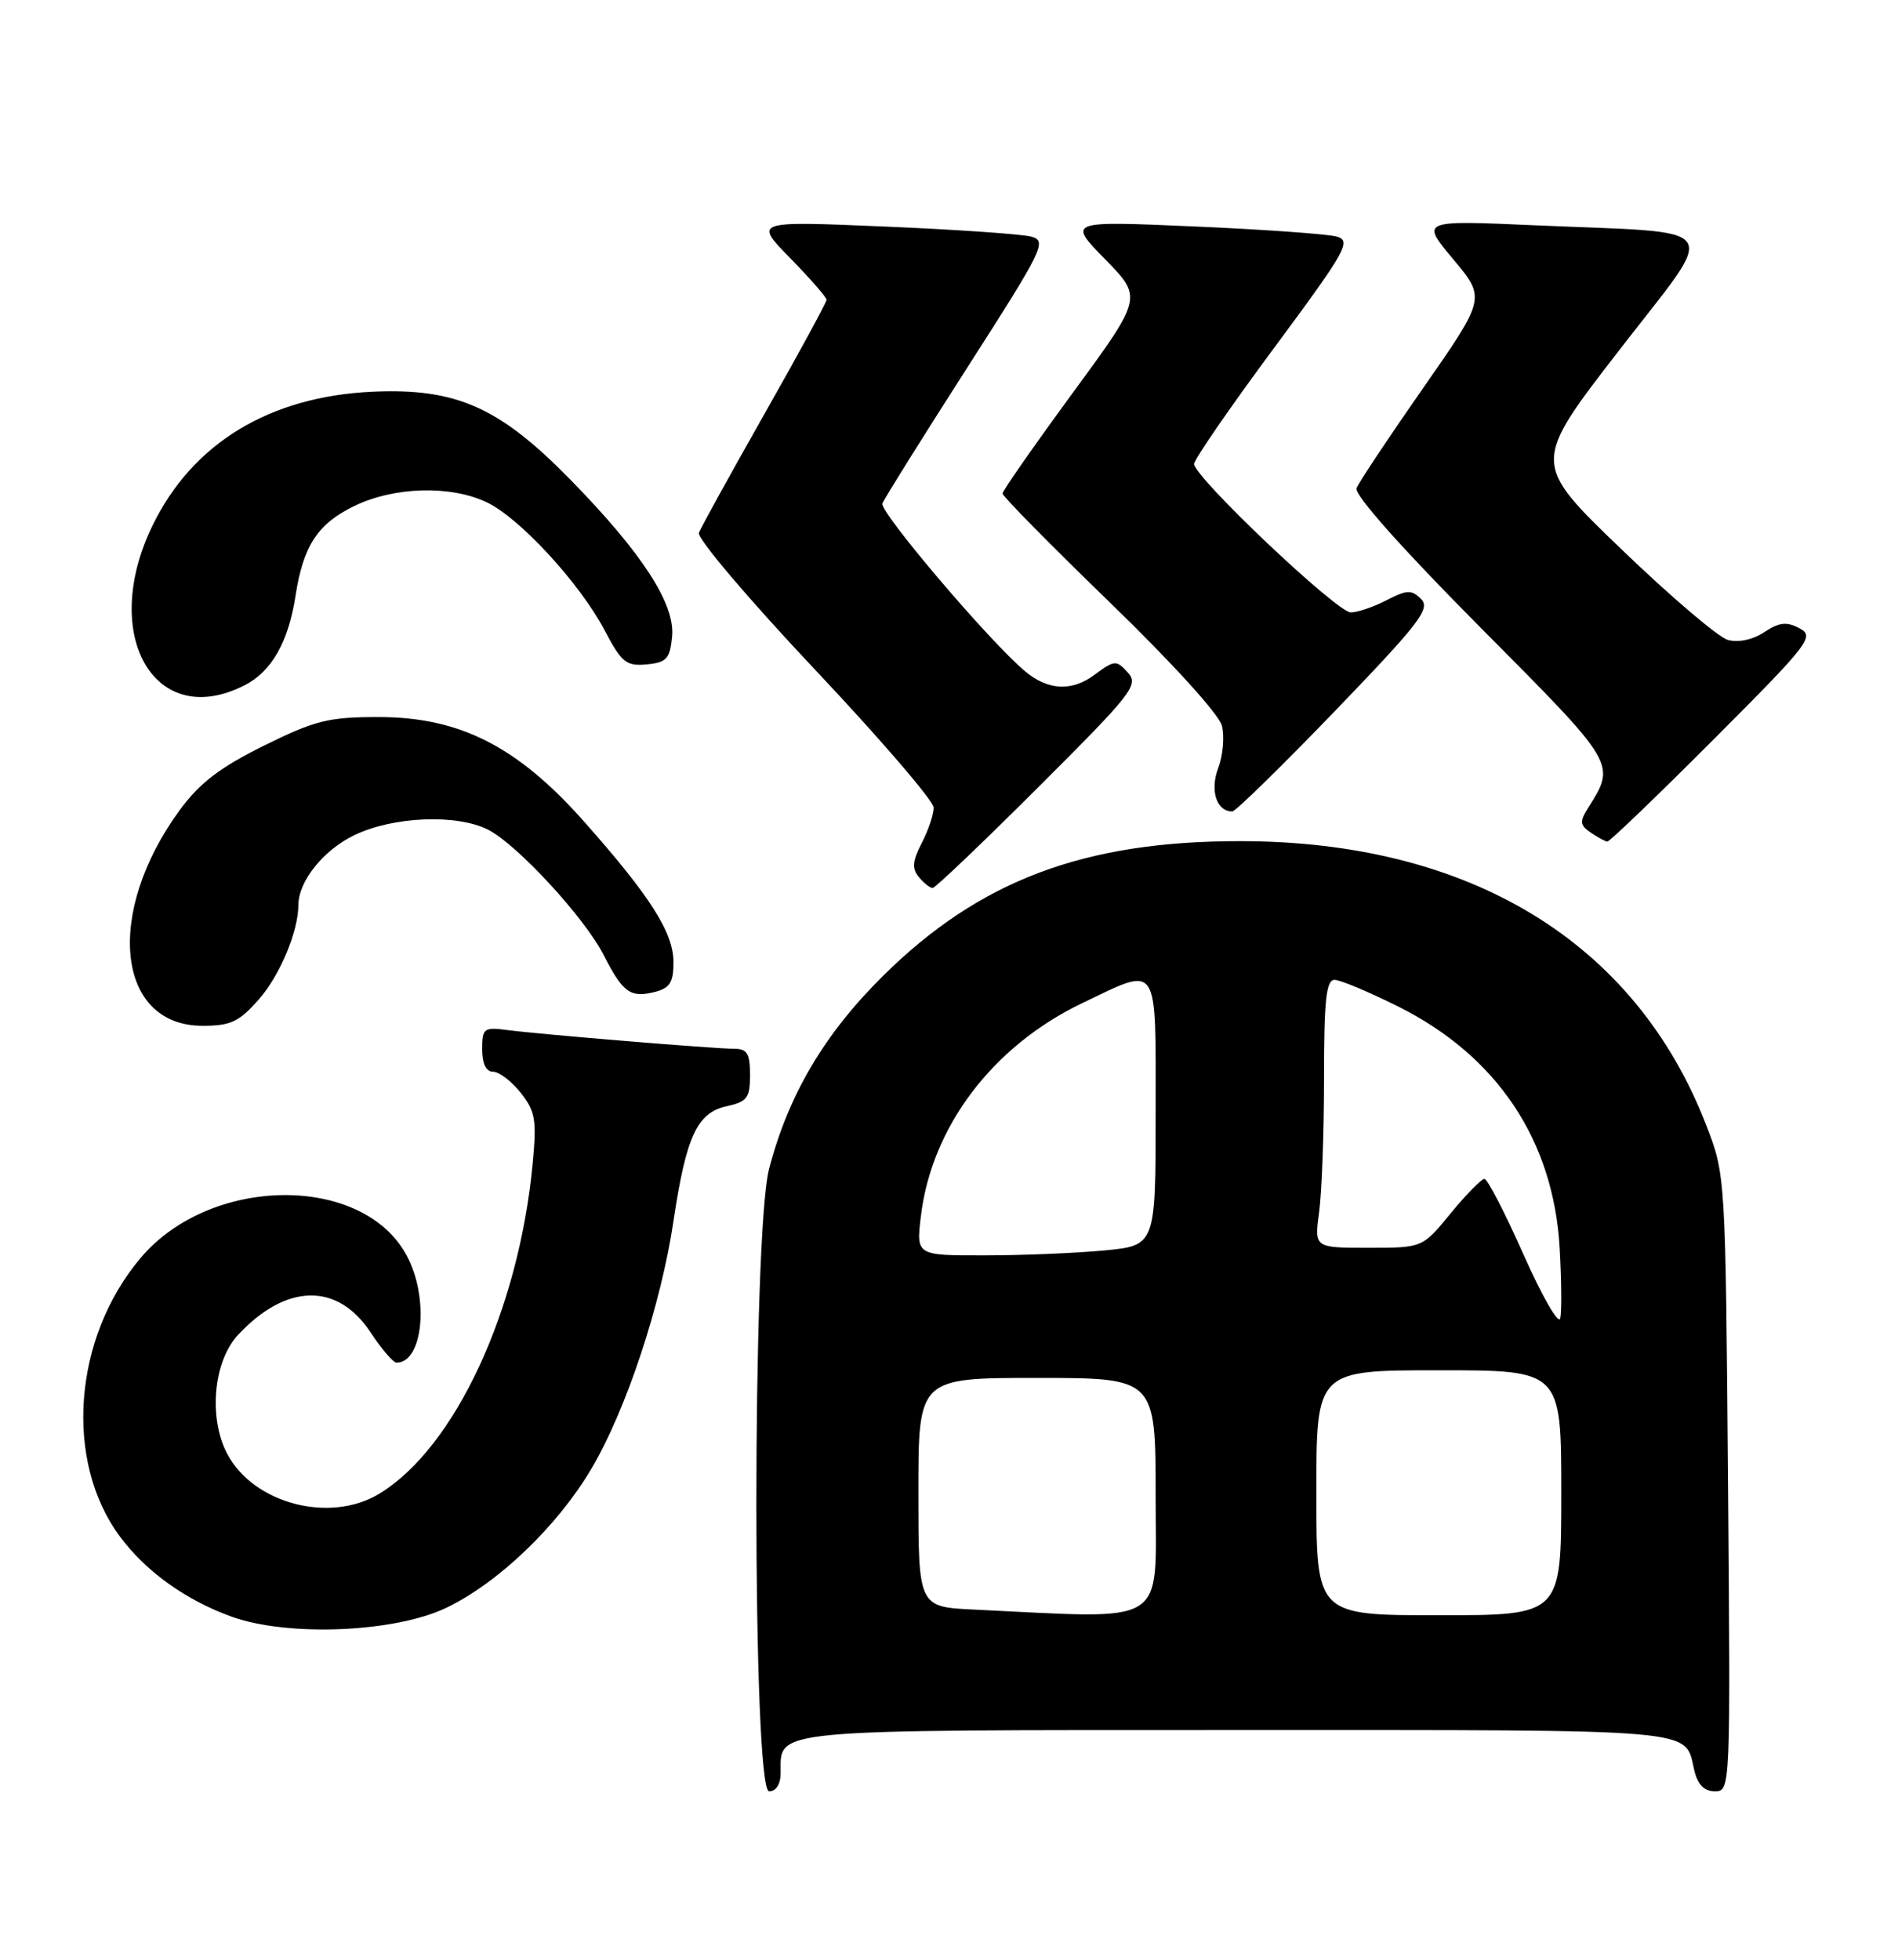 <?xml version="1.0" encoding="UTF-8" standalone="no"?>
<!DOCTYPE svg PUBLIC "-//W3C//DTD SVG 1.1//EN" "http://www.w3.org/Graphics/SVG/1.1/DTD/svg11.dtd" >
<svg xmlns="http://www.w3.org/2000/svg" xmlns:xlink="http://www.w3.org/1999/xlink" version="1.1" viewBox="0 0 248 256">
 <g >
 <path fill="currentColor"
d=" M 102.00 231.57 C 102.00 225.82 100.03 226.00 161.95 226.00 C 222.97 226.00 220.07 225.74 221.38 231.25 C 221.83 233.14 222.68 234.00 224.08 234.00 C 226.11 234.00 226.12 233.72 225.79 193.75 C 225.46 153.50 225.46 153.50 222.94 146.98 C 213.68 123.05 192.05 109.88 162.00 109.88 C 141.60 109.88 127.98 115.02 115.39 127.47 C 107.71 135.07 103.01 143.02 100.49 152.70 C 98.27 161.23 98.28 234.00 100.50 234.00 C 101.42 234.00 102.00 233.06 102.00 231.57 Z  M 58.33 210.02 C 65.11 206.77 72.84 199.36 77.27 191.87 C 81.80 184.22 86.37 170.46 88.00 159.50 C 89.65 148.47 91.08 145.36 94.91 144.52 C 97.63 143.92 98.00 143.43 98.00 140.42 C 98.00 137.62 97.62 137.00 95.92 137.00 C 93.33 137.00 70.65 135.13 66.25 134.55 C 63.22 134.16 63.00 134.33 63.00 137.06 C 63.00 138.94 63.51 140.00 64.43 140.00 C 65.21 140.00 66.84 141.24 68.04 142.75 C 69.95 145.17 70.14 146.29 69.60 152.00 C 67.79 171.16 59.46 189.09 49.59 195.11 C 43.13 199.05 33.14 196.44 29.69 189.92 C 27.21 185.21 27.88 177.83 31.11 174.37 C 37.39 167.64 44.08 167.51 48.40 174.02 C 49.84 176.21 51.38 178.00 51.81 178.00 C 55.29 178.00 56.10 169.51 53.14 164.01 C 47.42 153.34 27.49 153.52 18.37 164.33 C 9.55 174.78 8.35 190.86 15.67 200.72 C 19.06 205.30 24.34 209.07 30.33 211.21 C 37.70 213.83 51.62 213.25 58.33 210.02 Z  M 33.84 130.53 C 36.58 127.40 38.98 121.67 38.99 118.20 C 39.01 115.10 42.25 111.06 46.29 109.10 C 51.37 106.64 59.76 106.31 63.81 108.40 C 67.64 110.38 76.39 119.88 78.88 124.76 C 81.39 129.68 82.36 130.38 85.56 129.58 C 87.52 129.08 88.00 128.32 88.00 125.71 C 88.00 121.84 84.99 117.10 76.28 107.28 C 67.60 97.50 60.06 93.67 49.47 93.67 C 42.92 93.67 41.17 94.10 34.48 97.41 C 28.72 100.26 26.09 102.28 23.48 105.83 C 13.65 119.26 15.21 134.00 26.47 134.00 C 30.15 134.00 31.24 133.49 33.84 130.53 Z  M 135.71 102.79 C 148.01 90.52 148.83 89.47 147.36 87.85 C 145.86 86.19 145.64 86.21 142.97 88.18 C 140.05 90.34 136.95 90.19 134.00 87.74 C 129.42 83.95 114.86 66.83 115.30 65.76 C 115.58 65.07 120.58 57.08 126.40 48.00 C 136.36 32.47 136.85 31.47 134.74 30.91 C 133.51 30.58 124.85 29.98 115.50 29.59 C 98.50 28.87 98.50 28.87 103.25 33.72 C 105.86 36.39 108.00 38.84 108.00 39.16 C 108.00 39.49 104.36 46.19 99.90 54.05 C 95.45 61.90 91.59 68.90 91.32 69.60 C 91.05 70.30 97.85 78.31 106.42 87.40 C 114.99 96.48 122.00 104.63 122.00 105.51 C 122.00 106.38 121.30 108.46 120.44 110.12 C 119.22 112.48 119.14 113.46 120.06 114.57 C 120.71 115.36 121.52 116.00 121.86 116.00 C 122.20 116.00 128.43 110.06 135.71 102.79 Z  M 223.89 96.61 C 236.45 84.03 237.13 83.14 235.14 82.08 C 233.46 81.18 232.50 81.28 230.52 82.58 C 229.00 83.58 227.13 83.97 225.76 83.59 C 224.52 83.24 218.25 77.90 211.84 71.73 C 200.17 60.50 200.17 60.50 211.51 45.83 C 224.68 28.79 225.86 30.55 200.56 29.43 C 185.62 28.77 185.62 28.77 189.88 33.86 C 194.14 38.95 194.14 38.95 185.96 50.68 C 181.46 57.13 177.54 63.02 177.25 63.78 C 176.93 64.62 183.21 71.68 193.46 81.99 C 211.32 99.96 211.17 99.71 207.49 105.57 C 206.39 107.32 206.44 107.80 207.85 108.76 C 208.76 109.38 209.73 109.91 210.01 109.94 C 210.30 109.97 216.54 103.97 223.89 96.61 Z  M 174.46 92.85 C 185.48 81.41 186.94 79.51 185.69 78.26 C 184.44 77.01 183.85 77.03 181.17 78.41 C 179.48 79.28 177.38 80.00 176.50 80.00 C 174.68 80.00 155.98 62.28 156.03 60.60 C 156.05 60.00 160.73 53.20 166.44 45.50 C 175.96 32.65 176.63 31.45 174.64 30.90 C 173.45 30.57 165.05 29.97 155.99 29.58 C 139.50 28.86 139.50 28.86 144.40 33.87 C 149.30 38.87 149.30 38.87 140.15 51.35 C 135.12 58.21 131.00 64.11 131.00 64.47 C 131.00 64.83 137.31 71.23 145.01 78.69 C 153.08 86.50 159.30 93.33 159.66 94.80 C 160.02 96.20 159.80 98.70 159.17 100.35 C 158.07 103.28 158.96 106.00 161.02 106.00 C 161.44 106.00 167.49 100.08 174.46 92.85 Z  M 32.03 89.48 C 35.51 87.68 37.69 83.83 38.61 77.85 C 39.62 71.30 41.50 68.42 46.29 66.10 C 51.52 63.57 58.86 63.36 63.61 65.62 C 67.91 67.66 75.78 76.21 79.02 82.37 C 81.22 86.55 81.83 87.04 84.50 86.79 C 87.10 86.54 87.54 86.06 87.82 83.14 C 88.23 78.90 83.89 72.22 74.52 62.65 C 65.25 53.18 59.61 50.68 48.69 51.17 C 35.20 51.78 25.12 57.92 19.90 68.71 C 12.96 83.04 20.28 95.56 32.03 89.48 Z  M 127.25 210.26 C 120.00 209.91 120.00 209.91 120.00 194.96 C 120.00 180.00 120.00 180.00 135.50 180.00 C 151.00 180.00 151.00 180.00 151.00 195.50 C 151.00 212.70 152.96 211.48 127.25 210.26 Z  M 172.00 195.00 C 172.00 179.00 172.00 179.00 188.00 179.00 C 204.00 179.00 204.00 179.00 204.00 195.00 C 204.00 211.00 204.00 211.00 188.00 211.00 C 172.00 211.00 172.00 211.00 172.00 195.00 Z  M 199.09 163.93 C 196.67 158.47 194.36 154.00 193.96 154.00 C 193.57 154.00 191.58 156.03 189.55 158.50 C 185.87 163.00 185.87 163.00 178.80 163.00 C 171.73 163.00 171.73 163.00 172.36 158.36 C 172.71 155.81 173.00 147.93 173.00 140.86 C 173.00 130.66 173.28 128.00 174.37 128.00 C 175.12 128.00 178.89 129.58 182.75 131.51 C 195.63 137.96 202.98 148.96 203.79 163.01 C 204.03 167.16 204.07 171.30 203.87 172.21 C 203.66 173.11 201.52 169.39 199.09 163.93 Z  M 120.32 158.92 C 121.71 147.19 129.72 136.62 141.47 131.01 C 151.55 126.20 151.00 125.37 151.00 145.36 C 151.00 162.71 151.00 162.71 144.25 163.35 C 140.54 163.70 133.50 163.99 128.61 163.99 C 119.72 164.00 119.72 164.00 120.32 158.92 Z "/>
</g>
</svg>